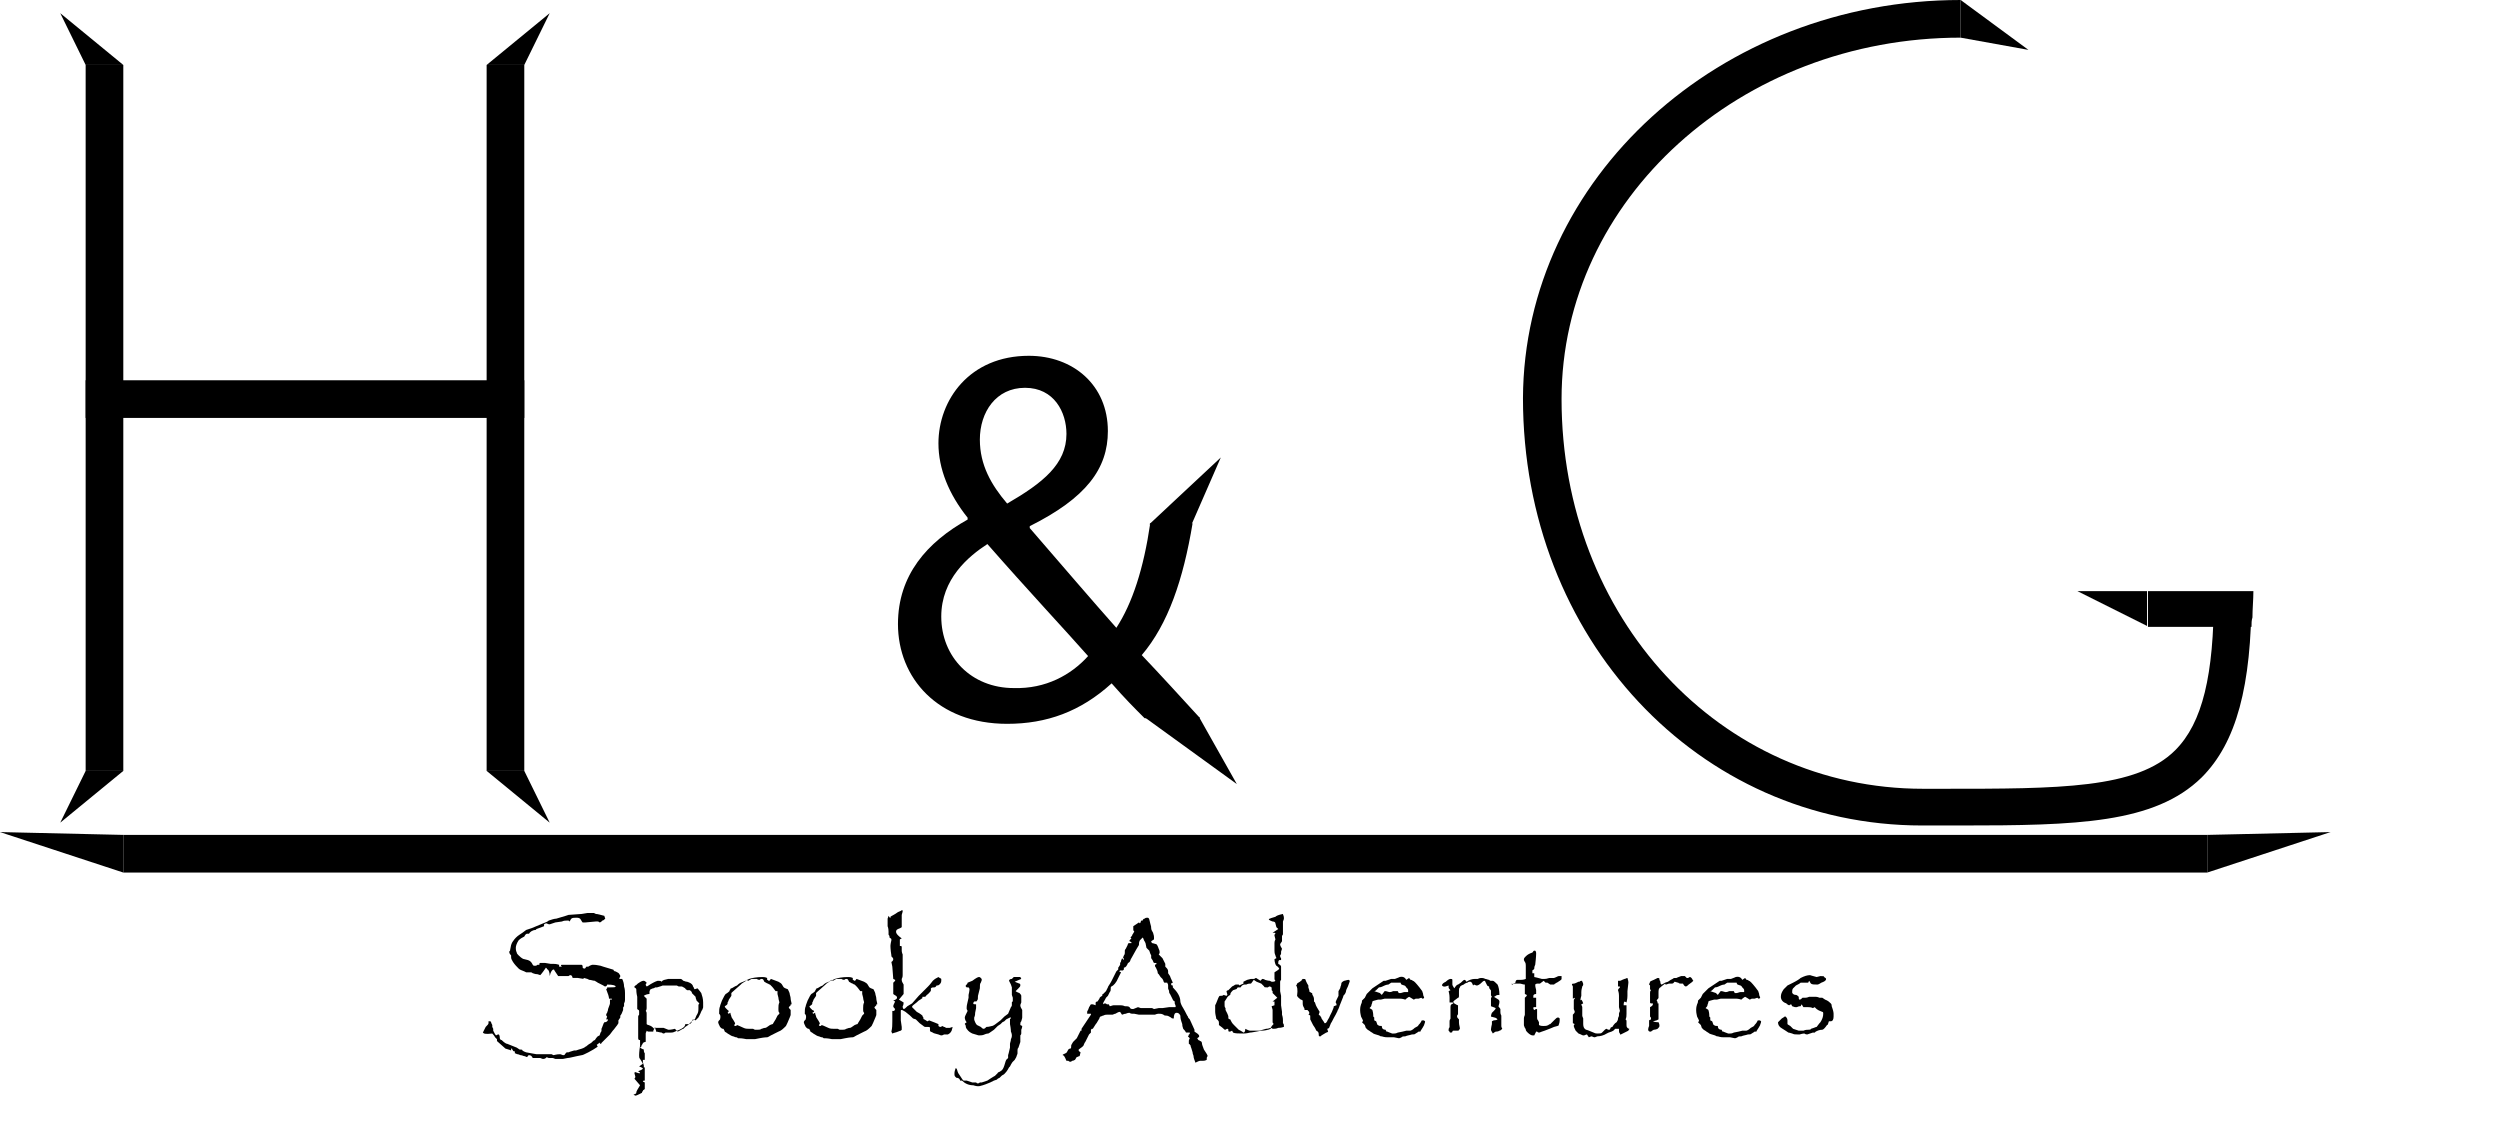 <?xml version="1.0" encoding="utf-8"?>
<!-- Generator: Adobe Illustrator 20.1.0, SVG Export Plug-In . SVG Version: 6.00 Build 0)  -->
<svg version="1.1" id="Layer_1" xmlns="http://www.w3.org/2000/svg" xmlns:xlink="http://www.w3.org/1999/xlink" x="0px" y="0px"
	 viewBox="0 0 265.6 119.6" style="enable-background:new 0 0 265.6 119.6;" xml:space="preserve">
<style type="text/css">
	.st0{fill:none;}
	.st1{enable-background:new    ;}
</style>
<title>TE17_Logotyp_Jonatan_Vännberg</title>
<g>
	<rect x="9.6" y="7.4" width="3" height="74"/>
</g>
<g>
	<path d="M12.1,7.9v73h-2v-73L12.1,7.9 M13.1,6.9h-4v75h4V6.9z"/>
</g>
<g>
	<rect x="9.6" y="40.9" width="45.6" height="3"/>
</g>
<g>
	<path d="M54.7,41.4v2H10.1v-2H54.7 M55.7,40.4H9.1v4h46.6V40.4z"/>
</g>
<g>
	<rect x="52.2" y="7.4" width="3" height="74"/>
</g>
<g>
	<path d="M54.7,7.9v73h-2v-73L54.7,7.9 M55.7,6.9h-4v75h4V6.9z"/>
</g>
<g>
	<polygon points="6.4,1.4 13.1,6.9 9.1,6.9 	"/>
</g>
<g>
	<polygon points="58.4,1.4 51.7,6.9 55.7,6.9 	"/>
</g>
<g>
	<polygon points="58.4,87.4 51.7,81.9 55.7,81.9 	"/>
</g>
<g>
	<polygon points="6.4,87.4 13.1,81.9 9.1,81.9 	"/>
</g>
<g>
	<line class="st0" x1="6.4" y1="85.8" x2="111.6" y2="85.8"/>
</g>
<g>
	<line class="st0" x1="6.4" y1="85.8" x2="117.6" y2="85.8"/>
</g>
<g class="st1">
	<path d="M121.6,76.3c-1.1-1.1-2.1-2.1-3.5-3.7c-3.3,3-6.9,4.3-11.1,4.3c-7.4,0-11.6-4.9-11.6-10.6c0-5.2,3.1-8.7,7.4-11.1V55
		c-2-2.5-3.1-5.2-3.1-7.9c0-4.6,3.3-9.3,9.6-9.3c4.7,0,8.4,3.1,8.4,8c0,4-2.3,7.1-8.3,10.1v0.2c3.2,3.7,6.8,7.9,9.2,10.6
		c1.7-2.6,2.9-6.3,3.6-11.1h4.5c-1,6-2.6,10.7-5.4,14c2,2.1,4,4.3,6.2,6.7H121.6z M115.6,69.7c-2.2-2.5-6.5-7.1-10.7-11.9
		c-2,1.3-4.9,3.7-4.9,7.7c0,4.3,3.2,7.6,7.7,7.6C111.1,73.2,113.8,71.7,115.6,69.7z M104.1,46.7c0,2.7,1.2,4.8,2.9,6.8
		c3.8-2.2,6.3-4.2,6.3-7.4c0-2.3-1.3-4.9-4.4-4.9C105.8,41.2,104.1,43.8,104.1,46.7z"/>
</g>
<g>
	<polygon points="129.7,48.6 122.1,55.7 126.6,55.7 	"/>
</g>
<g>
	<polygon points="131.4,83.3 121.6,76.2 127.4,76.2 	"/>
</g>
<g>
	<polygon points="0,88.4 13.1,92.7 13.1,88.7 	"/>
</g>
<g>
	<rect x="13.1" y="88.7" width="221.4" height="4"/>
</g>
<g>
	<polygon points="247.6,88.4 234.5,92.7 234.5,88.7 	"/>
</g>
<g>
	<line class="st0" x1="252.5" y1="6.7" x2="265.6" y2="6.4"/>
</g>
<g>
	<path d="M208.3,87.7c-0.6,0-1.3,0-2,0l-2.1,0c-23.8,0-42.4-19.9-42.4-45.4C161.9,19,182.7,0,208.3,0v4c-23.4,0-42.4,17.2-42.4,38.4
		c0,23.2,16.8,41.4,38.4,41.4l2.1,0c12.4,0,20.6,0,24.7-4.1c2.9-2.9,4.1-8,4.1-16.5h4c0,9.7-1.6,15.7-5.3,19.4
		C228.9,87.5,220.6,87.7,208.3,87.7z"/>
</g>
<g>
	<polygon points="208.3,0 215.5,5.3 208.3,4 	"/>
</g>
<g>
	<path d="M239.3,65.6c0-0.9,0.1-1.9,0.1-2.8h-11.2v3.8h11C239.2,66.2,239.2,65.9,239.3,65.6z"/>
</g>
<g>
	<polygon points="228.1,62.8 228.1,66.5 220.7,62.8 	"/>
</g>
<g class="st1">
	<path d="M51.3,109.7c0,0,0.1-0.2,0.2-0.4l0.1-0.2c0.2-0.2,0.3-0.3,0.3-0.4s0-0.1,0-0.2c0,0,0.1,0,0.1,0c0,0,0.1,0,0.1,0
		c0,0,0.1,0.1,0.1,0.2l0.1,0.2l0,0.2l0.1,0.2l0,0.2c0.1,0.2,0.2,0.4,0.3,0.5l0.2-0.1h0c0,0,0,0,0.1,0c0,0,0.1,0.1,0.1,0.4
		c0,0.1,0.1,0.2,0.2,0.2c0.3,0.3,0.5,0.4,0.6,0.4l1,0.4l0.3,0.2c0.2,0,0.3,0,0.3,0.1c0,0,0.1,0.1,0.4,0.2c0.6,0.1,1,0.2,1.1,0.2
		l0.9,0c0.1,0,0.2,0,0.4,0c0.1,0,0.1,0,0.2,0c0.1,0,0.1,0,0.1,0l0.2,0.1c0.1,0,0.3-0.1,0.7-0.1c0,0,0.1,0,0.3,0.1c0.1,0,0.1,0,0.1,0
		c0.1,0,0.1-0.1,0.2-0.2c0,0,0.1-0.1,0.1-0.1c0,0,0.1,0,0.1,0c0,0,0.1,0,0.1,0c0,0,0.2-0.1,0.6-0.2l0.2,0l0.3-0.1
		c0.4-0.1,0.6-0.2,0.7-0.3c0.1,0,0.2-0.2,0.6-0.4c0.2-0.2,0.3-0.3,0.4-0.3c0,0,0.1-0.2,0.3-0.4l0.2-0.1l0.1-0.3
		c0.1-0.1,0.1-0.2,0.1-0.2c0,0,0-0.1,0-0.2c0,0,0.1-0.2,0.2-0.5c0-0.1,0.1-0.1,0.1-0.2c0.1,0,0.2,0,0.3-0.1c0,0,0.1-0.1,0.1-0.2l0,0
		h-0.2l0.1-0.3c-0.1-0.1-0.1-0.1-0.1-0.2c0,0,0-0.1,0.1-0.2c0-0.1,0.1-0.2,0.1-0.4c0.1-0.3,0.2-0.5,0.2-0.6c0-0.1,0-0.3,0-0.4h0.2
		v-0.1l-0.3,0c0-0.2-0.1-0.5-0.3-1l0.1-0.1l0-0.1c0.1,0,0.2,0,0.3,0c0.4,0,0.6,0,0.6-0.1c0-0.1-0.3-0.2-0.9-0.2
		c0,0.1-0.1,0.2-0.2,0.2c0,0-0.1,0-0.2-0.1c0,0-0.2-0.1-0.6-0.3c-0.1-0.1-0.2-0.1-0.3-0.2c-0.2,0-0.4-0.1-0.6-0.1l-0.2-0.1
		c-0.3-0.1-0.4-0.1-0.4-0.1c0,0,0,0,0,0v0l0,0l0,0c0,0,0,0.1,0,0.1l-0.6-0.1l-0.1,0c-0.2,0-0.3,0-0.4,0c0,0-0.1,0-0.1-0.1
		c0-0.1-0.1-0.2-0.2-0.2c0,0-0.1,0-0.2,0.1c0,0-0.1,0-0.2,0c-0.1,0-0.1,0-0.2,0c-0.1,0-0.2,0-0.2,0c-0.3,0-0.5,0-0.5,0l-0.4-0.6
		c0-0.1-0.1-0.1-0.1-0.1c-0.1,0-0.3,0.2-0.4,0.7c0-0.4-0.1-0.6-0.2-0.7c0,0-0.1,0-0.1-0.1l-0.1-0.1c-0.4,0.6-0.6,0.8-0.6,0.8
		l-0.3-0.1c-0.3,0-0.4-0.1-0.5-0.1c-0.1-0.1-0.2-0.1-0.2-0.1l-0.2,0l-0.1,0h-0.2l-0.2-0.1c-0.3-0.1-0.5-0.2-0.6-0.3
		c-0.2-0.2-0.4-0.4-0.6-0.7c-0.1-0.2-0.2-0.3-0.2-0.5c0-0.1,0-0.1,0-0.2c-0.1-0.1-0.2-0.2-0.2-0.4c0.1-0.1,0.1-0.1,0.1-0.2l0.1-0.5
		c0.1-0.3,0.2-0.4,0.2-0.4c0.2-0.3,0.4-0.5,0.7-0.7l0.3-0.2l0.4-0.3l0.3-0.1l0.3-0.1l1.2-0.5c0.3-0.1,0.5-0.2,0.6-0.3
		c0.3-0.1,0.6-0.2,0.8-0.2l1-0.3l0.3-0.1l1.4-0.1l0.6-0.1c0,0,0.1,0,0.3,0l0.4,0l0.2,0.1c0.2,0,0.5,0.1,0.9,0.2l0.1,0.3
		c-0.1,0.1-0.2,0.2-0.3,0.2c-0.1,0.1-0.1,0.1-0.1,0.1c-0.1,0.1-0.2,0.1-0.2,0.1c-0.1-0.1-0.2-0.1-0.2-0.1h-0.2L62.2,98l-0.3,0
		c0,0-0.1-0.1-0.2-0.3c-0.1-0.2-0.3-0.2-0.5-0.2c-0.2,0-0.4,0-0.5,0.1c-0.1,0.1-0.1,0.2-0.2,0.3c-0.1-0.1-0.1-0.1-0.1-0.1h-0.1
		c-0.2,0-0.4,0-0.6,0.1l-0.7,0.1l-0.6,0.2c-0.2,0-0.3-0.1-0.3-0.1c-0.1,0-0.2,0-0.3,0.1v0.2l-0.8,0.3l-0.1,0.1
		c-0.3,0-0.6,0.2-0.7,0.4c-0.1,0-0.1,0-0.2,0c-0.1,0-0.2,0.1-0.3,0.3c-0.2,0.1-0.4,0.2-0.6,0.4c-0.2,0.3-0.3,0.6-0.3,0.8
		c0,0.1,0,0.3,0.1,0.5c0,0.1,0.1,0.2,0.2,0.3c0.3,0.3,0.5,0.4,0.6,0.4l0.4,0.1c0.3,0.1,0.4,0.3,0.5,0.5c0,0,0,0,0.1,0.1
		c0.1,0,0.1,0,0.2,0c0,0,0.1,0,0.2-0.1c0,0,0,0,0.1,0c0,0,0.1,0,0.1,0c0-0.1,0-0.2,0.1-0.2c0.1,0,0.1,0,0.1,0l0.4,0l0.6,0.1l0.2,0
		c0,0,0.1,0,0.1,0c0.1,0,0.3,0,0.6,0.1l0,0.2c0.1,0,0.2,0,0.2,0c0,0,0.1,0,0.1,0c-0.1-0.1-0.1-0.1-0.1-0.1c0-0.1,0-0.1,0.1-0.1
		l0.3,0h1.8c0,0,0.1,0.1,0.1,0.1c0,0.1,0,0.1,0,0.2c0.1,0.1,0.1,0.1,0.2,0.1c0.1,0,0.1-0.1,0.2-0.2c0.1,0,0.1,0,0.2,0
		c0,0,0.1-0.1,0.4-0.2c0.1,0,0.1,0,0.2,0c0.3,0,0.6,0.1,0.7,0.1l0.3,0.1l1,0.3c0,0,0.1,0,0.1,0.1c0.1,0.1,0.1,0.1,0.2,0.1
		c0.2,0.1,0.4,0.2,0.4,0.3c0,0,0.1,0.1,0.1,0.2c0,0.1-0.1,0.2-0.1,0.2c0,0,0,0,0,0.1l0.3,0c0.1,0.2,0.2,0.5,0.2,0.8
		c0.1,0.3,0.1,0.6,0.1,0.7v0.2v0.1c0,0.2,0,0.2,0,0.3s0,0.1,0,0.1c0,0.1,0,0.2-0.1,0.4c0,0,0,0,0,0.1c0,0,0,0.1,0,0.2
		c-0.1,0.1-0.1,0.1-0.1,0.2l0,0.2c-0.1,0.3-0.2,0.5-0.3,0.6l0,0.2l-0.2,0.3l0,0c0,0,0,0.1,0,0.1c0,0,0,0.1,0,0.2
		c-0.1,0.2-0.2,0.3-0.2,0.3c-0.1,0.1-0.2,0.3-0.4,0.5l-0.3,0.4l-0.2,0.2l-0.3,0.3c-0.2,0.2-0.3,0.3-0.4,0.4c0,0.1-0.1,0.1-0.1,0.1
		l-0.1-0.1l0.1-0.1l-0.4,0.3l0.1,0.2c-0.3,0.2-0.6,0.4-1,0.6c-0.4,0.2-0.6,0.3-0.7,0.3l-0.5,0.1c-0.5,0.1-0.8,0.2-1,0.2l-0.5,0.1
		l-0.2,0h-0.3l-0.3,0c-0.2-0.1-0.3-0.1-0.3-0.1c-0.1,0-0.1,0-0.3,0c-0.1,0-0.2,0-0.3-0.1c-0.1,0.1-0.2,0.2-0.4,0.2
		c0,0-0.1,0-0.3-0.1c0,0-0.1,0-0.1,0l-0.5,0c0,0-0.1,0-0.2,0c-0.1-0.2-0.2-0.3-0.4-0.3c-0.1,0-0.1,0.1-0.2,0.2
		c-0.1,0-0.2-0.1-0.3-0.1c-0.1,0-0.2-0.1-0.4-0.1c-0.2-0.1-0.3-0.1-0.3-0.1c-0.1,0-0.2-0.1-0.3-0.1v-0.2c-0.2,0-0.2-0.1-0.2-0.1
		c0,0-0.1-0.1-0.1-0.2l-0.1,0l0,0.2c0,0-0.2-0.1-0.6-0.2l-0.9-0.8l0,0c0-0.1,0-0.1,0-0.2c0,0-0.1-0.1-0.2-0.2c0,0-0.1-0.2-0.3-0.4
		C51.5,109.9,51.4,109.8,51.3,109.7z"/>
	<path d="M67.4,104.9c0-0.1,0-0.1,0-0.1c0,0,0.1-0.1,0.1-0.1c0.1,0,0.2-0.2,0.4-0.3c0.3-0.2,0.4-0.2,0.5-0.2c0.1,0,0.2,0.1,0.3,0.2
		c0,0.1-0.1,0.1-0.1,0.2c0,0,0,0.1,0.1,0.2c0.1,0,0.3-0.2,0.7-0.4l0.2-0.1c0.2-0.1,0.3-0.1,0.3-0.1c0.2,0,0.3,0,0.4,0.1
		c0.1-0.2,0.3-0.2,0.7-0.3l1,0c0.1,0,0.1,0,0.2,0c0.1,0,0.1,0,0.1,0c0.1,0,0.2,0.1,0.3,0.2c0.1,0,0.2,0.1,0.4,0.1
		c0.3,0.1,0.5,0.2,0.6,0.4c0,0,0,0.1,0.1,0.2c0,0,0,0.1,0.1,0.2l0.3-0.1c0.2,0.2,0.3,0.4,0.4,0.5c0.1,0.3,0.2,0.6,0.2,1v0
		c0,0,0,0.1,0,0.1c0,0.1,0,0.1,0,0.1c0,0.1,0,0.2,0,0.3v0c0,0,0,0.1-0.1,0.3c-0.1,0.1-0.1,0.2-0.2,0.4l-0.2,0.4
		c-0.1,0.1-0.2,0.2-0.3,0.3l-0.3-0.1c-0.1,0.3-0.2,0.5-0.4,0.5c0,0-0.1,0-0.2,0c-0.1,0-0.2,0-0.2,0c0,0.3-0.3,0.5-1.1,0.8
		c-0.2,0.1-0.3,0.1-0.4,0.1h-0.5c0,0-0.1,0-0.1,0c-0.1,0.1-0.2,0.1-0.2,0.1c0,0-0.1,0-0.2-0.1c-0.2,0-0.4-0.1-0.6-0.1l0-0.1
		c-0.1-0.2-0.1-0.4-0.1-0.4l-0.1,0.2c-0.1,0.2-0.1,0.2-0.1,0.3c0,0-0.1,0-0.1,0h-0.1h-0.1c0,0-0.1,0-0.1,0c0,0-0.1,0-0.1,0
		c0,0-0.1,0-0.2-0.1c0,0.1-0.1,0.2-0.1,0.3c0,0.1,0,0.3,0,0.6c0,0.1,0,0.1,0,0.2c0,0.1,0,0.1-0.1,0.1l-0.2,0.1c0,0,0,0.1-0.1,0.2
		s0,0.2-0.1,0.2l-0.1,0.1c0.3,0.2,0.4,0.2,0.4,0.2s0,0,0,0.1c0,0,0,0.2,0.1,0.3c0,0.3,0,0.6,0,0.7l-0.2,0c0,0.1,0,0.1,0,0.2
		c0,0,0,0.1,0.1,0.4c0,0,0,0,0,0.1c0,0,0,0.1,0,0.1l0.1,0c0,0.2,0,0.4,0,0.5c0,0.1,0,0.3,0,0.6l0,0.2c0,0,0,0.1,0,0.1
		c-0.1,0-0.2,0-0.2,0.1l0.2,0.1c0,0.1,0,0.1,0,0.1c0,0,0,0.1,0,0.2c0,0.1,0,0.2,0,0.4c-0.1,0.1-0.2,0.1-0.2,0.2c0,0-0.1,0.1-0.1,0.2
		l-0.2,0.1c-0.2,0.1-0.4,0.2-0.5,0.2h0l-0.2-0.1c0.2-0.1,0.3-0.1,0.3-0.2s0-0.1,0.1-0.3l0.3-0.5l-0.6-0.7l0,0c0,0,0.1-0.1,0.1-0.2
		l-0.1-0.4c0-0.1,0.1-0.1,0.1-0.1C68,114.1,68,114,68,114s0-0.1-0.1-0.1c-0.1-0.1-0.1-0.1-0.1-0.1c0.3-0.1,0.5-0.2,0.5-0.3
		c0,0-0.1-0.1-0.4-0.2l0,0c0.3-0.2,0.4-0.3,0.4-0.3c0,0-0.1-0.2-0.3-0.5c-0.1-0.1-0.1-0.2-0.1-0.4c0,0,0-0.4,0.1-1L68,111l0-0.5
		c-0.2,0-0.2-0.1-0.2-0.3c0,0,0-0.2,0-0.6l0-0.4V108c0,0,0-0.1,0.1-0.2l0-0.3l0-0.1c0-0.1-0.1-0.1-0.2-0.2c0-0.1,0-0.2,0-0.3
		c0-0.1,0-0.1,0-0.2c0-0.1,0-0.2,0-0.3c0,0,0,0,0,0c0-0.2,0-0.3,0-0.3s0,0,0-0.1c0,0,0-0.1,0-0.1v0c-0.1-0.4-0.1-0.7-0.1-0.8
		C67.6,105.1,67.6,105,67.4,104.9z M68.6,106L68.6,106l0.1,0.1c0,0.1,0,0.2,0,0.3c0,0.1,0,0.1,0,0.2c0,0.1,0,0.2,0,0.2
		c0,0,0,0.1,0,0.3v0c0,0,0,0.2-0.1,0.3c0.1,0.1,0.1,0.2,0.1,0.3l0,0.4l0,0.4c0,0,0,0,0,0.1c0,0,0,0.1,0,0.2c0.1,0.1,0.2,0.1,0.2,0.1
		c0.3,0.1,0.4,0.2,0.5,0.3c0,0,0,0,0.1,0.1c0.1-0.1,0.1-0.1,0.2-0.1s0.1,0,0.2,0c0.1,0,0.1,0,0.3,0c0.2,0,0.2,0,0.3,0l0.5,0.2
		c0,0,0,0,0.1,0c0,0,0.2,0,0.6-0.1l0.3,0.3l0.2-0.1c0.2-0.1,0.3-0.2,0.4-0.2c0,0,0.1-0.1,0.2-0.2l0.3-0.2l0.3-0.3
		c0.2-0.2,0.4-0.3,0.4-0.3c0.1-0.1,0.1-0.3,0.3-0.6c0.1-0.2,0.1-0.4,0.1-0.5c0-0.1,0-0.1,0-0.2c0-0.1,0-0.2,0-0.2c0,0,0-0.1,0.1-0.2
		c-0.1-0.1-0.2-0.2-0.3-0.3c0-0.1-0.1-0.2-0.1-0.4c-0.1-0.1-0.2-0.2-0.3-0.3c-0.1-0.1-0.1-0.1-0.1-0.1c0,0,0-0.1,0-0.1
		c-0.1-0.1-0.2-0.2-0.2-0.2c0,0-0.1,0-0.3,0c-0.1-0.1-0.2-0.1-0.2-0.2c-0.2-0.1-0.3-0.2-0.4-0.2c0,0-0.1,0-0.3,0l-0.2-0.1
		c-0.1,0-0.2,0-0.4,0c-0.5,0-0.9,0-1.1,0c0,0-0.2,0.1-0.6,0.2l-0.2,0c0,0-0.1,0.1-0.2,0.1c-0.1,0-0.2,0.1-0.3,0.1
		c0,0.1-0.1,0.1-0.1,0.3c0,0,0,0.1,0,0.2c-0.2,0-0.5,0.1-0.6,0.2L68.6,106L68.6,106z"/>
	<path d="M76.4,107.7c0-0.3,0-0.6,0.1-0.8c0-0.1,0.1-0.3,0.2-0.6c0.2-0.4,0.3-0.6,0.4-0.7c0,0,0.2-0.1,0.4-0.3c0,0,0-0.1,0.1-0.2
		c0-0.1,0.1-0.1,0.1-0.1c0.1,0,0.3-0.2,0.6-0.3c0.1-0.1,0.2-0.2,0.4-0.3c0,0,0.3-0.1,0.9-0.4c0.3-0.1,0.8-0.2,1.4-0.2
		c0.1,0,0.3,0,0.5,0.1l0,0.2c0.1,0,0.1,0.1,0.2,0.1c0.1,0,0.1-0.1,0.2-0.2c0.3,0.1,0.5,0.2,0.8,0.3c0.2,0.1,0.3,0.2,0.3,0.2
		c0,0,0.1,0.1,0.2,0.3c0.1,0.2,0.3,0.2,0.5,0.3c0.1,0.2,0.2,0.4,0.2,0.5c0,0.1,0.1,0.3,0.1,0.5c0,0.2,0.1,0.4,0.1,0.6h-0.1v0.1
		l-0.2,0.2c0,0.1,0.1,0.2,0.2,0.3c0,0.2,0,0.4,0,0.5c0,0,0,0.1-0.1,0.3c-0.2,0.5-0.3,0.7-0.4,0.9c-0.3,0.3-0.5,0.5-0.8,0.6l-0.4,0.2
		l-0.4,0.2c-0.2,0.1-0.3,0.2-0.4,0.2c0,0-0.3,0-0.8,0.1l-0.5,0.1h-0.6l-0.3,0c-0.5-0.1-0.7-0.1-0.9-0.1c-0.1-0.1-0.1-0.1-0.2-0.1
		c0,0-0.1,0-0.3-0.1c-0.1,0-0.3-0.1-0.6-0.3c0,0-0.1-0.1-0.3-0.2c0-0.1-0.1-0.2-0.1-0.2c0-0.1,0-0.1-0.1-0.1c0,0-0.1,0-0.2-0.1
		c0,0,0,0-0.1-0.1c-0.1-0.2-0.2-0.4-0.2-0.5c0-0.1,0.1-0.2,0.2-0.3C76.6,107.9,76.5,107.8,76.4,107.7L76.4,107.7z M77.3,107.6
		L77.3,107.6l0.1,0.1c0.1,0,0.1-0.1,0.2-0.1c0,0.2,0.1,0.3,0.1,0.4c0,0.1,0.2,0.3,0.4,0.7c0,0,0,0,0,0c0,0,0,0.1-0.1,0.2
		c0,0.1,0.1,0.1,0.2,0.1c0.1-0.1,0.1-0.1,0.1-0.1c0,0,0.3,0.1,0.7,0.3c0.2,0.1,0.4,0.1,0.6,0.1H80l0.2,0.1c0.1,0,0.2,0,0.3,0
		c0.1,0,0.3,0,0.4-0.1c0.1,0,0.2-0.1,0.4-0.1c0.1,0,0.2-0.1,0.5-0.3c0.2-0.1,0.3-0.1,0.3-0.1c0,0,0.1-0.2,0.3-0.5l0.2-0.4
		c0.1-0.1,0.2-0.2,0.2-0.2c0,0,0-0.1,0-0.1c-0.1-0.1-0.1-0.2-0.1-0.3v0l0-0.2c0-0.2,0-0.4,0.1-0.6c0-0.1-0.1-0.3-0.1-0.5l-0.1-0.4
		c0-0.1,0-0.2,0-0.3l0,0h-0.2c-0.1-0.1-0.2-0.3-0.4-0.5c-0.1-0.1-0.2-0.2-0.2-0.2c0,0-0.1,0-0.2-0.1c-0.1,0-0.2-0.1-0.4-0.2
		c-0.1-0.2-0.1-0.3-0.3-0.3c0,0-0.1,0-0.2,0.1c-0.2,0-0.3-0.1-0.3-0.1c-0.3,0-0.4,0-0.5,0c-0.1,0-0.2,0.1-0.4,0.2l-0.2-0.1
		c-0.1,0.1-0.1,0.2-0.2,0.2l-0.3,0.2l-0.1,0.1l-0.9,0.8l-0.1,0.1c0,0.1,0,0.2,0,0.3l-0.2,0.3c-0.1,0.1-0.1,0.3-0.2,0.4
		c0,0,0,0.1,0,0.1c0,0.1-0.1,0.2-0.3,0.3c0,0,0,0.1,0.1,0.2c0.1,0.1,0.2,0.2,0.2,0.2C77.5,107.4,77.4,107.5,77.3,107.6z"/>
	<path d="M85.5,107.7c0-0.3,0-0.6,0.1-0.8c0-0.1,0.1-0.3,0.2-0.6c0.2-0.4,0.3-0.6,0.4-0.7c0,0,0.2-0.1,0.4-0.3c0,0,0-0.1,0.1-0.2
		c0-0.1,0.1-0.1,0.1-0.1c0.1,0,0.3-0.2,0.6-0.3c0.1-0.1,0.2-0.2,0.4-0.3c0,0,0.3-0.1,0.9-0.4c0.3-0.1,0.8-0.2,1.4-0.2
		c0.1,0,0.3,0,0.5,0.1l0,0.2c0.1,0,0.1,0.1,0.2,0.1c0.1,0,0.1-0.1,0.2-0.2c0.3,0.1,0.5,0.2,0.8,0.3c0.2,0.1,0.3,0.2,0.3,0.2
		c0,0,0.1,0.1,0.2,0.3c0.1,0.2,0.3,0.2,0.5,0.3c0.1,0.2,0.2,0.4,0.2,0.5c0,0.1,0.1,0.3,0.1,0.5c0,0.2,0.1,0.4,0.1,0.6h-0.1v0.1
		l-0.2,0.2c0,0.1,0.1,0.2,0.2,0.3c0,0.2,0,0.4,0,0.5c0,0,0,0.1-0.1,0.3c-0.2,0.5-0.3,0.7-0.4,0.9c-0.3,0.3-0.5,0.5-0.8,0.6l-0.4,0.2
		l-0.4,0.2c-0.2,0.1-0.3,0.2-0.4,0.2c0,0-0.3,0-0.8,0.1l-0.5,0.1h-0.6l-0.3,0c-0.5-0.1-0.7-0.1-0.9-0.1c-0.1-0.1-0.1-0.1-0.2-0.1
		c0,0-0.1,0-0.3-0.1c-0.1,0-0.3-0.1-0.6-0.3c0,0-0.1-0.1-0.3-0.2c0-0.1-0.1-0.2-0.1-0.2c0-0.1,0-0.1-0.1-0.1c0,0-0.1,0-0.2-0.1
		c0,0,0,0-0.1-0.1c-0.1-0.2-0.2-0.4-0.2-0.5c0-0.1,0.1-0.2,0.2-0.3C85.7,107.9,85.6,107.8,85.5,107.7L85.5,107.7z M86.3,107.6
		L86.3,107.6l0.1,0.1c0.1,0,0.1-0.1,0.2-0.1c0,0.2,0.1,0.3,0.1,0.4c0,0.1,0.2,0.3,0.4,0.7c0,0,0,0,0,0c0,0,0,0.1-0.1,0.2
		c0,0.1,0.1,0.1,0.2,0.1c0.1-0.1,0.1-0.1,0.1-0.1c0,0,0.3,0.1,0.7,0.3c0.2,0.1,0.4,0.1,0.6,0.1H89l0.2,0.1c0.1,0,0.2,0,0.3,0
		c0.1,0,0.3,0,0.4-0.1c0.1,0,0.2-0.1,0.4-0.1c0.1,0,0.2-0.1,0.5-0.3c0.2-0.1,0.3-0.1,0.3-0.1c0,0,0.1-0.2,0.3-0.5l0.2-0.4
		c0.1-0.1,0.2-0.2,0.2-0.2c0,0,0-0.1,0-0.1c-0.1-0.1-0.1-0.2-0.1-0.3v0l0-0.2c0-0.2,0-0.4,0.1-0.6c0-0.1-0.1-0.3-0.1-0.5l-0.1-0.4
		c0-0.1,0-0.2,0-0.3l0,0h-0.2c-0.1-0.1-0.2-0.3-0.4-0.5c-0.1-0.1-0.2-0.2-0.2-0.2c0,0-0.1,0-0.2-0.1c-0.1,0-0.2-0.1-0.4-0.2
		c-0.1-0.2-0.1-0.3-0.3-0.3c0,0-0.1,0-0.2,0.1c-0.2,0-0.3-0.1-0.3-0.1c-0.3,0-0.4,0-0.5,0c-0.1,0-0.2,0.1-0.4,0.2l-0.2-0.1
		c-0.1,0.1-0.1,0.2-0.2,0.2l-0.3,0.2l-0.1,0.1l-0.9,0.8l-0.1,0.1c0,0.1,0,0.2,0,0.3l-0.2,0.3c-0.1,0.1-0.1,0.3-0.2,0.4
		c0,0,0,0.1,0,0.1c0,0.1-0.1,0.2-0.3,0.3c0,0,0,0.1,0.1,0.2c0.1,0.1,0.2,0.2,0.2,0.2C86.6,107.4,86.5,107.5,86.3,107.6z"/>
	<path d="M94.6,97.4c0.1-0.1,0.4-0.2,0.8-0.5c0.2-0.1,0.3-0.1,0.4-0.2c0.1,0,0.1,0,0.1,0.1c0,0,0,0.1-0.1,0.4c0,0,0,0,0,0.1v0.1v0.1
		l0,1c0,0-0.1,0.1-0.4,0.2c-0.2,0.1-0.2,0.2-0.2,0.3c0,0.2,0.2,0.4,0.6,0.7l-0.2,0.1l0,0.7c0,0,0.1,0,0.1,0c0.1,0,0.1,0.1,0.1,0.1
		c0,0,0,0.1,0,0.3c0,0,0,0.1,0,0.1c0,0,0,0.2,0.1,0.4v2.2c0,0.1,0,0.2-0.1,0.4c0,0,0,0.1,0,0.1c0,0.2,0.1,0.3,0.2,0.5
		c0,0,0,0.1,0,0.2c0,0.1,0,0.1,0,0.2v0c0,0.3,0,0.4,0,0.5l0,0.1l-0.5,0.6l0.5,0.3c0,0.3-0.1,0.4-0.1,0.4c0,0.1,0,0.2,0.1,0.3
		c0.1,0,0.2-0.1,0.4-0.3l0.5-0.3l0.7-0.8l0.3-0.3l0.2-0.2l0.5-0.5c0.3-0.3,0.4-0.5,0.5-0.6c0.2-0.2,0.4-0.3,0.6-0.4
		c0.1,0.1,0.2,0.1,0.3,0.2c0,0.1,0,0.1,0,0.2c0,0.2-0.1,0.3-0.2,0.4c-0.1,0.1-0.2,0.1-0.3,0.1c-0.1,0.2-0.2,0.2-0.3,0.2
		c-0.1,0-0.2,0-0.3,0.1c0,0.1,0,0.2,0,0.2c0,0.1-0.1,0.2-0.3,0.4c-0.1,0.1-0.2,0.1-0.2,0.2c-0.1,0.1-0.1,0.1-0.2,0.1
		c0,0-0.1,0-0.2,0c0,0.1,0,0.2-0.1,0.2c0,0-0.1,0.1-0.3,0.2c-0.3,0.3-0.5,0.4-0.6,0.5c-0.1,0.1-0.1,0.1-0.1,0.2
		c0.2,0.2,0.4,0.4,0.5,0.5c0.4,0.2,0.6,0.4,0.6,0.4c0,0.1,0.1,0.2,0.1,0.2c0,0,0,0,0,0.1c0,0,0,0.1,0.1,0.1c0.2,0.1,0.3,0.2,0.3,0.2
		c0.1,0,0.2-0.1,0.2-0.1c0.5,0.2,0.8,0.3,1,0.4l0,0.2c0.1,0.1,0.2,0.1,0.2,0.1c0,0,0.1,0,0.2-0.1l0.2,0.1c0.1,0,0.2,0.1,0.2,0.1
		c0.1,0,0.1,0,0.2,0c0,0,0,0,0.1,0c0.1,0,0.1,0,0.1,0l0.3-0.1l0,0c0,0,0,0,0,0c0,0,0,0.1-0.1,0.4c-0.1,0.2-0.2,0.3-0.4,0.4
		c-0.1,0-0.2,0-0.4,0c-0.2,0.1-0.2,0.1-0.3,0.1c0,0-0.1,0-0.3-0.1c-0.3-0.1-0.5-0.1-0.6-0.2c-0.2-0.1-0.3-0.1-0.3-0.2
		c0-0.1,0-0.1,0-0.2c0,0,0-0.1,0-0.1c0-0.1-0.1-0.1-0.2-0.1c0,0,0,0,0,0c-0.2,0-0.3,0-0.3,0c0,0-0.1,0-0.2-0.1
		c-0.1-0.1-0.3-0.2-0.4-0.3l-0.4-0.4l-0.3-0.1c-0.2-0.2-0.4-0.4-0.8-0.7c-0.2-0.1-0.3-0.2-0.4-0.2c-0.1,0-0.1,0-0.1,0.1
		c0,0,0,0.1,0,0.2c0,0.1,0,0.3,0,0.8l0.1,0.7l0,0.1c0,0,0,0.1,0,0.2c-0.1,0.1-0.1,0.1-0.1,0.1c0,0-0.1,0-0.3,0.1
		c-0.2,0.1-0.4,0.1-0.6,0.2l-0.1-0.2v0c0.1-0.4,0.1-0.7,0.1-1.1l0-1.1l0.2,0l0.1-0.2c-0.1-0.1-0.2-0.2-0.2-0.3
		c0-0.1,0.1-0.3,0.2-0.5l-0.2-0.1c0.3-0.1,0.4-0.2,0.4-0.3c0-0.1,0-0.1-0.1-0.2c-0.2-0.1-0.3-0.2-0.3-0.2l0-0.1c0,0,0-0.1,0-0.2v0
		c0,0,0-0.1,0-0.3c0-0.1,0-0.2,0-0.3c0-0.1,0-0.1,0-0.3l0.2-0.2v-0.1l-0.2-0.1l-0.1-1.3l-0.1-0.5c0.2-0.1,0.2-0.3,0.2-0.3
		c0-0.1-0.1-0.2-0.2-0.3c0-0.1,0-0.1,0-0.1c-0.1-0.6-0.1-1-0.1-1c0,0,0-0.2,0.1-0.6l0-0.1c0-0.1-0.1-0.1-0.2-0.2c0,0,0-0.1,0-0.1
		s0-0.1-0.1-0.2l0-0.3c0-0.4-0.1-0.6-0.1-0.6c0,0,0-0.1,0-0.2c0-0.1,0-0.3,0-0.4c0-0.1,0-0.2,0-0.2l0,0l0.1-0.3l0,0
		C94.6,97.6,94.6,97.6,94.6,97.4z"/>
	<path d="M101.6,113.5c0.1,0.1,0.1,0.3,0.2,0.5l0.2,0.3c0.2,0.3,0.3,0.5,0.4,0.5c0.1,0,0.2,0,0.3,0l0.6,0.2c0,0,0.1,0,0.2,0
		c0.1,0,0.1,0,0.2,0c0.1,0.1,0.1,0.1,0.2,0.1c0,0,0.1,0,0.2-0.1c0.1,0,0.1,0,0.2,0c0,0,0.3-0.1,0.6-0.2l0.3-0.2
		c0.3-0.2,0.5-0.3,0.5-0.3c0,0,0.1-0.1,0.3-0.3c0-0.1,0.2-0.1,0.3-0.2c0.2-0.1,0.3-0.3,0.4-0.6c0.1-0.4,0.2-0.6,0.2-0.6
		c0,0,0.1-0.1,0.2-0.2c0-0.2,0-0.3,0-0.3c0,0,0.1-0.3,0.2-0.8c0,0,0-0.1,0-0.1c0,0,0-0.1,0-0.3c0-0.1,0.1-0.3,0.1-0.5
		c0.1-0.2,0.1-0.3,0.1-0.4c0,0,0-0.2-0.1-0.4c0,0,0-0.3-0.1-0.8c0-0.1,0-0.2,0-0.2c0-0.1,0-0.2,0-0.3c0-0.1,0.1-0.1,0.1-0.1
		c0,0,0-0.1,0-0.1c0,0-0.1,0-0.1,0c0,0-0.2,0.1-0.4,0.2l-0.2,0.2l-0.2,0.1l-0.2,0.2L106,109l-0.3,0.3l-0.1,0.1
		c-0.4,0.3-0.6,0.4-0.6,0.4c0,0-0.2,0-0.4,0.1c-0.2,0.1-0.4,0.1-0.6,0.1c-0.1,0-0.3-0.1-0.7-0.2c-0.2-0.1-0.4-0.2-0.6-0.5
		c0,0-0.1-0.1-0.1-0.3c0-0.1-0.1-0.2-0.1-0.2c0-0.1,0.1-0.1,0.2-0.2c-0.1-0.1-0.2-0.3-0.2-0.5c0-0.1,0.1-0.3,0.3-0.7l-0.1-0.2v0
		l0-0.2c0-0.2,0.1-0.5,0.2-1v-0.3c0.1-0.4,0.1-0.6,0.1-0.6c0,0,0-0.1-0.1-0.2h-0.2l-0.1-0.1v-0.1c0.1-0.1,0.2-0.2,0.2-0.3l0.5-0.2
		c0.4-0.3,0.6-0.4,0.7-0.4c0.1,0,0.1,0,0.2,0.1c0.1,0.1,0.1,0.1,0.1,0.2c0,0,0,0.1-0.1,0.3c-0.1,0.1-0.1,0.3-0.1,0.6l-0.2,0.8
		c0,0.3,0,0.4-0.1,0.5c0,0.1-0.1,0.1-0.3,0.1c-0.1,0.1-0.1,0.2-0.1,0.2c0,0.1,0.1,0.1,0.3,0.1c0,0.1,0,0.2,0,0.4l-0.1,0.5
		c0,0.1,0,0.3-0.1,0.5c0,0.1,0,0.2,0,0.2c0,0,0,0.1,0.1,0.3c0.1,0.2,0.1,0.2,0.2,0.3c0,0,0.2,0.1,0.4,0.2c0.1,0.1,0.2,0.2,0.3,0.2
		c0.1,0,0.2-0.1,0.3-0.2c0.3,0,0.5-0.1,0.6-0.1c0.1,0,0.4-0.2,0.9-0.6l0.4-0.4l0.4-0.3l0.3-0.7c0,0,0.1-0.1,0.1-0.2
		c0-0.1,0-0.2,0-0.2c0-0.1,0-0.1,0-0.1c0,0,0-0.1,0.1-0.1l0-0.2l0-0.2l-0.1-0.3l0-0.6l0-0.2l-0.1-0.3c-0.1-0.2-0.2-0.4-0.2-0.4
		c0-0.1,0.1-0.2,0.3-0.2l0.2-0.2h0.1c0.1,0,0.2,0,0.3,0c0.1,0,0.2,0,0.3,0c0.1,0.2,0.1,0.2,0.1,0.2l-0.7,0.3l0.5,0.2
		c0.1,0,0.1,0.1,0.1,0.2c0,0.1-0.1,0.2-0.2,0.3c-0.1,0.1-0.2,0.2-0.3,0.3l0,0c0,0,0.1,0.1,0.4,0.2c0.1,0.1,0.2,0.2,0.2,0.3
		c0,0,0,0.1,0,0.2l0,0.5c-0.1,0.2-0.1,0.3-0.1,0.3c0,0.2,0.1,0.3,0.2,0.5c0,0.2,0,0.3,0,0.4l0,0.4v0c0,0,0,0.1-0.1,0.4
		c-0.1,0.1-0.1,0.2-0.1,0.3c0,0,0,0.1,0,0.1l0.2,0.1c0,0.2-0.1,0.4-0.1,0.4c0,0,0,0.1,0,0.1c0,0.2,0,0.3,0,0.3c0,0,0,0.1-0.1,0.2
		v0.2l0,0.2l0,0.3l-0.1,0.3l-0.1,0.3c-0.1,0.1-0.1,0.2-0.1,0.3c0,0,0,0.1,0,0.1c0,0.1,0,0.2,0,0.2c0,0,0,0.1-0.1,0.3
		c0,0.1-0.1,0.2-0.2,0.4c0,0-0.1,0.1-0.2,0.2c0,0-0.1,0.1-0.2,0.3l-0.1,0.2l-0.1,0.1c-0.2,0.4-0.4,0.6-0.5,0.7
		c-0.1,0.1-0.2,0.1-0.3,0.2l-0.2,0.2l-0.2,0.1l-0.1,0.1l-0.3,0.1l-0.2,0.1l-0.2,0.1l-0.5,0.2l-0.3,0.1c-0.3,0.1-0.4,0.1-0.5,0.1
		c0,0-0.2,0-0.5-0.1c-0.5,0-0.9-0.2-1.2-0.5l-0.2,0c0-0.1-0.1-0.2-0.1-0.2c0,0-0.1-0.1-0.3-0.1c0,0-0.1-0.1-0.1-0.1
		c-0.1-0.1-0.1-0.2-0.1-0.3c0-0.1,0-0.3,0.1-0.5C101.4,113.6,101.5,113.5,101.6,113.5C101.6,113.5,101.6,113.5,101.6,113.5z"/>
	<path d="M112.9,112.1c0-0.1,0.1-0.1,0.1-0.1l0.2-0.1c0.1,0,0.2-0.2,0.3-0.4c0,0,0.1-0.1,0.2-0.1c0.1,0,0.1-0.1,0.1-0.2
		c0,0,0-0.1,0-0.1c0-0.1,0.1-0.2,0.2-0.4c0.2-0.2,0.3-0.3,0.4-0.4l0.4-0.8c0,0,0.1,0,0.1,0l0,0c0-0.1,0-0.1,0-0.1c0-0.1,0-0.1,0-0.1
		l0.2-0.3l0.8-1.2l0-0.1c0,0-0.1,0-0.1,0c0,0,0,0-0.1,0c0,0,0,0-0.1,0c0,0-0.1,0-0.1,0c0-0.1,0-0.2,0-0.2c0,0,0-0.1,0.1-0.2
		c0-0.1,0.1-0.2,0.1-0.3c0.1-0.1,0.1-0.2,0.2-0.3c0.1,0,0.2,0,0.2,0l0.3,0.1l0,0c0-0.1,0-0.1,0-0.1c0,0,0-0.1,0-0.2
		c0.1-0.1,0.1-0.1,0.2-0.1l0.2-0.3c0-0.1,0.1-0.2,0.3-0.3c0-0.1,0-0.2,0.1-0.2c0,0,0.1-0.1,0.3-0.3c0,0,0.1-0.2,0.2-0.4
		c0-0.1,0.2-0.3,0.4-0.7l0.5-1l0.2-0.2c0-0.1,0-0.1,0-0.2c0,0,0.1-0.1,0.2-0.3c0,0,0,0,0-0.1c0,0,0-0.1,0-0.1c0,0,0.1-0.1,0.1-0.2
		c0-0.1,0.1-0.2,0.1-0.3l0.2,0.2c0-0.1,0-0.1,0-0.1c0,0,0-0.1-0.1-0.2c0.1-0.1,0.1-0.2,0.1-0.2c0.1-0.1,0.1-0.2,0.1-0.3
		c0,0,0-0.1,0-0.2c0,0,0-0.1,0.1-0.2c0,0,0.1-0.2,0.2-0.4c0,0,0-0.1,0.1-0.2l0.3,0l0-0.1l-0.2-0.1v-0.1c0.1-0.1,0.1-0.1,0.2-0.2
		l-0.1-0.1v0c0.1-0.1,0.2-0.2,0.2-0.3c0.1-0.1,0.1-0.2,0.2-0.3c0-0.1-0.1-0.1-0.1-0.2v-0.1v-0.1v-0.2l0.6-0.4l0.1,0.1
		c0.1-0.1,0.1-0.2,0.1-0.2c0-0.1,0.1-0.1,0.1-0.1c0,0,0.1,0,0.1,0c0-0.1,0.1-0.2,0.2-0.2c0.1-0.1,0.2-0.1,0.3-0.1
		c0.2,0,0.2,0.2,0.3,0.6c0.1,0.3,0.1,0.4,0.1,0.5c0,0.2,0.1,0.3,0.2,0.5c0.1,0.3,0.1,0.4,0.1,0.5c0,0.1,0,0.1,0,0.2l-0.3,0.2
		c0,0.1,0.1,0.2,0.1,0.2c0,0,0.1,0,0.4,0.1c0.1,0,0.2,0.2,0.3,0.5c0.1,0.2,0.1,0.3,0.1,0.4c0,0,0,0.1-0.1,0.2
		c0.1,0.1,0.1,0.1,0.2,0.2c0.1,0.1,0.2,0.2,0.2,0.2l0.1,0.2l0.2,0.4c0,0,0,0.1,0,0.3c0.2,0.2,0.3,0.3,0.3,0.5c0,0.1,0,0.2,0,0.2
		l0.2,0.3c0,0,0.1,0.3,0.3,0.7l-0.2,0.1c0,0.1,0.1,0.2,0.1,0.2l0.1,0l0,0.2c0.5,0.5,0.8,1,0.8,1.5c0,0.1,0.1,0.4,0.3,0.7
		c0.3,0.5,0.4,0.8,0.5,0.9c0,0.1,0.1,0.2,0.2,0.3l0.5,1.1l0,0.2c0.3,0.2,0.5,0.3,0.5,0.5c0,0.1-0.1,0.1-0.2,0.2
		c0,0.1,0.1,0.1,0.1,0.2c0,0,0.1,0,0.2,0.1c0.1,0,0.2,0.1,0.2,0.3c0,0.1,0.1,0.3,0.2,0.6c0.2,0.3,0.4,0.6,0.4,0.7
		c-0.1,0.1-0.1,0.2-0.1,0.3c0,0,0,0.1,0,0.1c-0.2,0.1-0.3,0.1-0.4,0.1c0,0-0.1,0-0.3,0c-0.1,0-0.3,0.1-0.5,0.2
		c-0.1-0.3-0.2-0.5-0.2-0.7c0-0.1-0.1-0.2-0.1-0.4c-0.1-0.4-0.2-0.6-0.2-0.6c0,0,0-0.1,0-0.1c-0.1-0.1-0.1-0.2-0.2-0.2
		c0,0,0-0.1,0-0.2c0-0.1,0-0.1,0-0.1c0-0.1,0-0.1,0.1-0.3l-0.2-0.2c0.1-0.1,0.1-0.1,0.1-0.2c0.1,0,0.1-0.1,0.1-0.1s0-0.1,0-0.1
		l-0.4,0c-0.1-0.2-0.2-0.3-0.3-0.4c0-0.1-0.1-0.2-0.1-0.5l-0.1-0.3c-0.1-0.3-0.1-0.5-0.1-0.6c-0.1-0.2-0.2-0.3-0.4-0.3
		c-0.2,0-0.3,0.2-0.3,0.6c0,0-0.1,0-0.1,0c-0.1,0-0.1,0-0.2-0.1c-0.2-0.1-0.3-0.2-0.5-0.2c-0.1,0-0.2,0-0.3-0.1
		c-0.2-0.1-0.3-0.1-0.5-0.1c0,0-0.2,0-0.4,0.1l-0.2,0l-0.3,0H122l-0.2,0l-0.4,0c-0.2,0-0.3,0-0.3,0l-0.1,0l-0.5-0.1l-0.2,0
		c-0.2,0-0.3-0.1-0.3-0.1c0,0-0.2,0-0.4,0.1c-0.2,0-0.3,0.1-0.4,0.1l-0.2-0.3c-0.2,0-0.3,0.1-0.5,0.2c0,0-0.1,0-0.3,0.1
		c-0.1,0-0.1,0-0.1,0c-0.1,0-0.1,0-0.2,0c-0.1,0-0.2,0-0.3,0c-0.1,0-0.2,0-0.4,0.1c-0.1,0-0.2,0.1-0.3,0.1c-0.1,0.1-0.1,0.2-0.1,0.2
		c-0.1,0.2-0.2,0.3-0.3,0.5c-0.1,0.1-0.2,0.3-0.4,0.6l-0.1,0c0,0-0.1,0.1-0.1,0.1c0,0,0,0.1,0,0.2c0,0,0,0.1,0,0.1
		c-0.1,0.1-0.2,0.2-0.2,0.2l-0.4,0.8c-0.1,0.1-0.1,0.2-0.2,0.4l-0.1,0.1l-0.4,0.3c0,0,0,0,0,0.1c0,0.1,0.1,0.1,0.2,0.2l-0.1,0.4
		c-0.1,0-0.2,0.1-0.3,0.1c-0.1,0.1-0.1,0.2-0.2,0.3c-0.2,0.1-0.2,0.1-0.3,0.1c-0.1,0.1-0.1,0.1-0.2,0.1c0,0-0.1,0-0.2-0.1
		c0,0-0.1,0-0.1,0c0,0-0.1,0-0.1,0C113.1,112.2,113,112.1,112.9,112.1z M117.2,106.7c0.1-0.1,0.2-0.1,0.2-0.1c0,0,0.1,0,0.2,0.1
		l0.2,0l0.1,0.2c0.1,0,0.3-0.1,0.4-0.1h0.7c0.1,0,0.3,0,0.5,0.1c0.2,0,0.4,0,0.5,0.1c0.1,0.2,0.2,0.2,0.4,0.2l0.5-0.2l0.3,0.1h0.4
		l0.2,0l0.2,0l0.2,0l0.2,0l0.2,0.1l0.5-0.1l0.4,0l0.7-0.1l0.6,0c0.1,0,0.1,0,0.1-0.1c0,0,0-0.1-0.1-0.3c0,0,0-0.1,0-0.2
		c-0.1-0.1-0.2-0.1-0.2-0.2c-0.2-0.4-0.3-0.6-0.3-0.6c-0.1-0.1-0.1-0.2-0.1-0.3c0-0.1-0.1-0.2-0.1-0.3c0-0.1,0-0.3,0-0.3
		c0-0.1,0-0.1-0.1-0.3l-0.3,0c-0.1-0.1-0.1-0.2-0.1-0.2l-0.1-0.2l-0.2-0.2l-0.2-0.3l-0.1-0.1c0-0.2-0.1-0.4-0.2-0.6
		c-0.1-0.1-0.1-0.2-0.1-0.3l0.2-0.1c-0.1-0.1-0.1-0.1-0.2-0.1c0,0-0.1,0-0.1,0c-0.1-0.1-0.1-0.2-0.1-0.2c-0.1-0.2-0.2-0.3-0.2-0.3
		l0-0.3l-0.1-0.2l-0.1-0.3l-0.3-0.3l-0.1-0.5l-0.1-0.2c-0.1-0.1-0.1-0.3-0.2-0.4c-0.1,0.1-0.2,0.2-0.3,0.3c-0.1,0.2-0.1,0.3-0.1,0.5
		h0c-0.1,0.2-0.2,0.3-0.3,0.5l-0.5,0.9c-0.1,0.1-0.1,0.3-0.2,0.4c-0.1,0.1-0.2,0.1-0.2,0.2c-0.1,0.2-0.2,0.4-0.4,0.4l0,0.2l-0.1,0.1
		h0c-0.1,0-0.2,0-0.3,0l-0.1,0.1l0.2,0.1c-0.1,0.2-0.2,0.4-0.3,0.6c-0.2,0.5-0.5,0.8-0.7,0.9c-0.1,0-0.1,0.1-0.1,0.3
		c0,0.1,0,0.2-0.1,0.3l-0.2,0.4l-0.2,0.2l-0.1,0.2c-0.1,0.2-0.2,0.3-0.2,0.4C117.2,106.5,117.2,106.6,117.2,106.7z"/>
	<path d="M130,105.7l0.3,0.1l0.1-0.1l-0.1-0.4c0.1-0.1,0.2-0.1,0.2-0.1c0,0,0.2-0.2,0.4-0.4l0.2-0.1c0.1-0.1,0.2-0.1,0.2-0.1
		c0,0,0.1,0,0.3,0l0.1,0.1c0.1-0.1,0.2-0.1,0.4-0.2v-0.2c0,0,0.2-0.1,0.4-0.2l0.4-0.1l0.3,0c0.1,0,0.2-0.1,0.2-0.1
		c0,0,0.1,0,0.2,0.1c0.2,0.1,0.3,0.2,0.3,0.2l0.2-0.2c0.2,0,0.3,0.1,0.3,0.1c0.3,0.1,0.5,0.1,0.5,0.1l0.2,0.1c0,0,0,0,0.1,0
		c0.1,0,0.2,0,0.3-0.1c-0.1-0.1-0.1-0.2-0.1-0.2l0-0.5l0-0.2c0.3-0.2,0.5-0.3,0.5-0.4c0,0-0.1-0.2-0.3-0.3c-0.1-0.1-0.2-0.4-0.2-0.7
		l0.2-0.1c0-0.1-0.1-0.2-0.1-0.3c-0.1-0.2-0.1-0.4-0.1-0.5l0-0.2c0-0.2,0-0.4,0-0.6c0-0.1,0-0.2,0.1-0.4l-0.1-0.4c0,0,0-0.1,0-0.1
		l0.1-0.1c0-0.1-0.1-0.1-0.1-0.1c0,0-0.1,0-0.2,0l0,0l0,0l0.6-0.4l-0.2-0.2l-0.1-0.4c0-0.1-0.1-0.2-0.3-0.2
		c-0.3-0.1-0.4-0.2-0.4-0.2c0,0,0-0.1,0.1-0.1c0,0,0.2-0.1,0.6-0.2c0.1-0.1,0.3-0.2,0.8-0.3c0,0.1,0.1,0.2,0.1,0.4l0,0.1v0
		c0,0,0,0.1-0.1,0.3v0.2l0,0.1v0.3v0.2v0.3c0,0,0,0.1,0,0.2c0,0.2-0.1,0.2-0.1,0.2l0,0.6l-0.2,0.3c0,0.2,0.1,0.3,0.2,0.5l-0.1,0.3
		l0,0.2c0,0.1-0.1,0.2-0.1,0.2c0,0.1,0,0.2,0.1,0.3c0,0.1,0,0.1,0,0.1c0,0,0,0.1,0,0.1l-0.2,0c-0.1,0.1-0.1,0.2-0.1,0.3
		c0,0,0,0.1,0,0.1c0.2,0.1,0.3,0.2,0.3,0.3c0,0,0,0.2,0,0.5c0,0,0,0,0,0.1c0,0.1,0,0.3,0,0.4c0,0.1,0,0.1,0,0.1c0,0,0,0,0,0l0,0.1
		l0,0.2c-0.1,0.1-0.1,0.2-0.1,0.2l0,0.4l0,0.1l0,0.5l0.1,0.5l0,0.2l0,0.4l0,0.4l0.1,0.7l0,0.3c0.1,0.3,0.1,0.5,0.1,0.6
		c0,0.1,0,0.2,0,0.3c0.1,0.1,0.1,0.2,0.1,0.3c0,0,0,0.1,0,0.1c-0.1,0-0.2,0.1-0.6,0.1c-0.2,0.1-0.4,0.1-0.6,0.1l-0.1-0.1
		c-0.1,0.1-0.3,0.2-0.4,0.2c0,0-0.3,0.1-0.7,0.1c-0.6,0.1-1,0.2-1.2,0.2c-0.4,0.1-0.6,0.1-0.7,0.1c-0.5,0-0.9,0-1.1-0.1l-0.1-0.2
		c-0.2,0.1-0.2,0.1-0.3,0.1c0,0-0.1,0-0.1-0.1c0,0,0-0.1,0-0.1c0,0,0-0.1-0.1-0.1c-0.1,0-0.2,0.1-0.2,0.1c-0.1,0-0.1,0-0.2-0.1
		c-0.2-0.2-0.4-0.3-0.5-0.4c0-0.1,0-0.1,0-0.2c0-0.1,0-0.2-0.1-0.3c-0.1-0.1-0.2-0.2-0.2-0.2l0-0.1c-0.1-0.4-0.1-0.6-0.1-0.6
		c0-0.1,0-0.2,0-0.3c0-0.1,0-0.2,0-0.4l0.1-0.2c0.2-0.5,0.3-0.8,0.4-0.8C129.8,105.8,129.9,105.8,130,105.7z M130.5,108.2
		c0.1,0.1,0.2,0.1,0.2,0.1l0.1,0.2c0.1,0.2,0.2,0.3,0.3,0.4c0,0,0.1,0.1,0.3,0.3l0.2,0.2l0.2,0.1c0.2,0.1,0.3,0.2,0.3,0.2
		c0.1,0,0.2-0.1,0.2-0.4c0.2,0.1,0.4,0.2,0.5,0.2l0.7,0h0.3l0.7-0.2c0.3,0,0.4-0.1,0.5-0.1c0.1-0.2,0.2-0.3,0.3-0.4
		c0-0.1-0.1-0.1-0.1-0.2l0-0.2v-0.6l0-0.5c0-0.1-0.1-0.3-0.1-0.4l0.3-0.1c0-0.1,0-0.2,0-0.2c0,0,0-0.1,0-0.2l-0.2,0l0.5-0.4
		l-0.5-0.5l0-0.2c0,0,0,0-0.1-0.1v-0.3c-0.1,0-0.1-0.1-0.2-0.1c0,0-0.1,0-0.2,0.1c0,0,0,0-0.1,0c-0.2,0-0.3,0-0.3-0.1l-0.3-0.3
		l-0.5-0.2l-0.3-0.2c-0.2,0.3-0.3,0.4-0.3,0.4h0h-0.1c-0.1,0-0.2,0-0.4,0.1l-0.2,0c-0.1,0-0.3,0.1-0.4,0.3l-0.3,0
		c-0.1,0.1-0.1,0.2-0.2,0.2l-0.3,0.1c-0.2,0.2-0.3,0.3-0.3,0.5c-0.2,0.1-0.3,0.2-0.4,0.4l-0.2,0.3c0,0.1,0,0.2,0,0.4
		c0,0.1,0,0.2,0.1,0.3l0,0.2l0.1,0.2l0.1,0.2c0.1,0.2,0.1,0.3,0.1,0.3S130.5,108.2,130.5,108.2z"/>
	<path d="M137.7,104.7c0.1-0.1,0.1-0.2,0.1-0.2s0.1-0.1,0.3-0.2c0.1-0.1,0.2-0.1,0.2-0.2l0.1-0.1c0.2,0,0.3,0,0.3,0.1
		c0,0,0.1,0.3,0.3,0.6l0,0.2l0.1,0.3c0,0.1,0,0.2,0.1,0.2c0,0,0.1,0.1,0.2,0.1c0,0.2,0.1,0.3,0.1,0.3c0.1,0.2,0.1,0.3,0.1,0.4
		c0,0.1,0,0.1,0,0.2c0.1,0.1,0.1,0.1,0.1,0.1l0.1,0.3l0.1,0.2c0.1,0.2,0.2,0.3,0.3,0.5l-0.1,0.3c0.1,0.1,0.2,0.1,0.2,0.2
		c0,0,0.1,0.1,0.1,0.2l0.2,0.3c0.1,0.1,0.1,0.2,0.1,0.2c0,0,0.1,0,0.1,0c0.1,0,0.1-0.1,0.2-0.2c0-0.1,0.2-0.3,0.3-0.6l0.1-0.2
		l0.1-0.2c0.1-0.3,0.2-0.4,0.2-0.6c0.1,0,0.2-0.1,0.3-0.1c0-0.2-0.1-0.3-0.1-0.3c0-0.1,0.1-0.3,0.3-0.7c0,0,0-0.1,0-0.2
		c0-0.1,0-0.1,0-0.3c0.1-0.2,0.2-0.3,0.2-0.4c0-0.1,0.1-0.2,0.1-0.4c0-0.1,0.1-0.2,0.3-0.3c0.1,0,0.3-0.1,0.5-0.1l0.1,0.1
		c0,0.1-0.1,0.3-0.2,0.6c-0.1,0.2-0.2,0.4-0.2,0.5c0,0.1-0.1,0.3-0.2,0.4c-0.1,0.1-0.1,0.1-0.1,0.2l-0.4,1c0,0.1-0.1,0.2-0.1,0.3
		c-0.1,0.1-0.1,0.2-0.1,0.2l-0.1,0.2l-0.1,0.2c-0.3,0.5-0.4,0.8-0.5,0.9l-0.2,0.5c0,0-0.1,0.1-0.2,0.1l0.1,0.3
		c-0.1,0.1-0.2,0.1-0.2,0.1c-0.2,0.1-0.3,0.2-0.5,0.3c-0.1,0.1-0.1,0.1-0.1,0.1s-0.1,0-0.1,0c-0.1,0-0.1-0.1-0.1-0.2
		c0-0.1,0-0.2-0.1-0.3c-0.1-0.1-0.2-0.1-0.2-0.2l-0.1-0.2l-0.2-0.3l-0.2-0.4l-0.1-0.2c0,0,0-0.1,0-0.3c0-0.1,0-0.1,0-0.1
		c0,0-0.1-0.1-0.2-0.1v0c0.1-0.1,0.1-0.1,0.1-0.2c0-0.1-0.1-0.2-0.2-0.3c0,0-0.1,0-0.3,0c0-0.2-0.1-0.3-0.1-0.3
		c-0.1-0.2-0.1-0.3-0.1-0.4c0,0,0,0,0-0.1c0-0.1,0-0.1,0-0.2c-0.1-0.1-0.2-0.1-0.2-0.1c-0.1-0.1-0.3-0.2-0.4-0.4
		C137.9,105.1,137.8,104.8,137.7,104.7z"/>
	<path d="M149.4,104.1l0.3-0.2c0.1,0.1,0.1,0.2,0.2,0.2c0,0,0.1,0,0.2,0.1c0.1,0,0.3,0.2,0.7,0.7c0.1,0.1,0.2,0.3,0.3,0.4
		c0,0.1,0.1,0.2,0.1,0.4c0,0.1,0.1,0.2,0.1,0.3l-0.1,0.1c-0.1,0-0.1,0-0.2-0.1l-0.3,0.1l-0.3,0l-0.2,0.1c-0.3-0.2-0.5-0.3-0.5-0.3
		c0,0-0.2,0.1-0.4,0.3c-0.3-0.1-0.5-0.1-0.5-0.1c-0.1,0-0.2,0-0.3,0l0,0c-0.1,0-0.3,0-0.7,0l-0.3,0l-0.4,0l-0.4,0.1l-0.3,0
		c-0.3,0.1-0.5,0.1-0.6,0.2c0,0.2-0.1,0.3-0.1,0.4c0,0.1-0.1,0.2-0.2,0.3c0.2,0.1,0.3,0.2,0.3,0.2c0.1,0.3,0.1,0.6,0.1,0.7l0.1,0.1
		l0,0.3l0.2,0.1c0.1,0.2,0.1,0.4,0.2,0.4c0.1,0.1,0.2,0.1,0.4,0.1c0,0.2,0.1,0.3,0.1,0.3c0,0,0.1,0.1,0.3,0.1l0.1,0.2
		c0.1,0,0.1,0,0.1,0c0,0,0.2,0.1,0.5,0.2c0.1,0,0.1,0,0.2,0c0.1,0,0.2,0,0.4-0.1l0.5-0.1l0.4-0.1c0.2,0,0.3,0,0.4,0
		c0.1,0,0.3-0.1,0.5-0.3c0.2-0.1,0.4-0.2,0.4-0.3c0.1-0.1,0.2-0.2,0.3-0.4c0-0.1,0.1-0.1,0.2-0.1c0,0,0.1,0,0.2,0.1
		c0,0.2-0.1,0.3-0.1,0.4c-0.2,0.4-0.4,0.6-0.4,0.7c-0.1,0-0.1,0-0.2,0c0,0-0.1,0.1-0.3,0.2c-0.1,0.1-0.2,0.1-0.4,0.1
		c-0.3,0.1-0.5,0.1-0.7,0.2c-0.2,0-0.3,0-0.4,0.1c-0.2,0.1-0.2,0.1-0.3,0.1l-0.5-0.1l-0.3,0l-0.1,0c-0.1,0-0.2,0-0.3,0
		s-0.3,0-0.6-0.1l-0.1,0l-0.2-0.1c-0.4-0.1-0.6-0.2-0.6-0.2c0,0-0.1-0.1-0.3-0.2c0,0-0.1-0.1-0.3-0.2c-0.1-0.1-0.2-0.2-0.2-0.2
		l-0.1-0.3c0,0-0.1-0.1-0.3-0.3c0.1-0.1,0.1-0.1,0.1-0.2c0,0-0.1-0.2-0.2-0.4c0-0.1-0.1-0.3-0.1-0.7c0-0.1,0-0.3,0.1-0.6
		c0.1-0.2,0.1-0.3,0.1-0.4l0.3-0.3l0.2-0.4c0.2-0.2,0.4-0.4,0.6-0.6l0.6-0.4l0.6-0.4l0.2,0l0.6-0.2l0.4,0c0.3-0.1,0.5-0.2,0.5-0.2
		C149.1,103.7,149.3,103.9,149.4,104.1z M148.5,105.3l0.1,0.2c0.1,0,0.2,0,0.2,0c0.1,0,0.3-0.1,0.4-0.1l0.4,0c0,0,0,0,0-0.1
		c0,0,0-0.1,0-0.1c0,0,0-0.1-0.1-0.2c0,0,0,0-0.1-0.1c-0.1-0.2-0.2-0.2-0.2-0.2l-0.3-0.1c0,0-0.1-0.1-0.1-0.2c-0.2,0-0.4,0-0.8,0
		l-0.2,0l-0.3,0.2c0,0-0.2,0-0.4,0.1c-0.2,0.1-0.4,0.2-0.6,0.2c0,0-0.1,0.1-0.3,0.3c0,0-0.1,0.1-0.2,0.1v0l0,0l0.6,0.2l0.2,0.2
		l0.3-0.4c0,0,0.1,0,0.1,0c0,0,0.1,0,0.4,0.1c0,0,0,0,0,0c0.1,0,0.2,0,0.4-0.1C148.3,105.3,148.4,105.3,148.5,105.3z"/>
	<path d="M153.2,104.7c0-0.2,0.2-0.3,0.4-0.4c0.2-0.2,0.4-0.3,0.5-0.3c0.1,0,0.2,0,0.2,0.1c0,0,0,0.2,0,0.5c0,0.1,0.1,0.2,0.2,0.4
		c0.2-0.3,0.3-0.4,0.4-0.4l0.3-0.2c0.2-0.2,0.3-0.3,0.4-0.3c0.1,0,0.1,0.1,0.2,0.2c0.3-0.2,0.6-0.3,0.9-0.3c0.1,0,0.1,0,0.1,0l0.2,0
		c0.2-0.1,0.3-0.1,0.4-0.1c0.1,0,0.2,0,0.4,0.1c0.1,0,0.3,0.1,0.4,0.1c0.1,0.1,0.1,0.1,0.2,0.1l0.2,0c0.1,0,0.3,0.2,0.5,0.4
		c0.1,0.2,0.2,0.6,0.2,1.1c-0.1,0-0.3,0-0.4,0.1s-0.2,0.1-0.2,0.1c0,0,0.2,0.1,0.5,0.3c0,0,0.1,0.1,0.1,0.2c0,0.1,0,0.2-0.1,0.5
		c0,0,0,0,0,0c0,0.1,0.1,0.1,0.2,0.3c0,0.1,0,0.2,0,0.3c0,0.1,0,0.2,0.1,0.4l0,0.4l0,0.4l0,0.3c0,0.1,0,0.1,0.1,0.3
		c-0.1,0.1-0.2,0.2-0.3,0.2c0,0-0.1,0.1-0.4,0.1c0,0-0.2,0.1-0.3,0.2c-0.1-0.2-0.2-0.3-0.2-0.4c0,0,0-0.2,0.1-0.6c0,0,0-0.1,0-0.2
		c0,0,0-0.1,0-0.1l0.2-0.1c0.3,0,0.4-0.1,0.4-0.1l-0.1-0.1c-0.1-0.1-0.3-0.1-0.6-0.2c0-0.2,0.1-0.4,0.1-0.4l0.2-0.2
		c0.1-0.1,0.2-0.2,0.2-0.3c0,0-0.2-0.1-0.5-0.2l0-0.3l0-0.4c0,0,0,0,0-0.1c0-0.1,0-0.1,0.1-0.2c-0.1-0.1-0.1-0.2-0.1-0.2l0-0.4
		c0-0.1,0-0.1-0.1-0.2s-0.1-0.2-0.1-0.3l0,0c-0.1,0-0.2-0.1-0.2-0.1l-0.2-0.4c0-0.1-0.1-0.1-0.1-0.1c-0.1,0-0.2,0.1-0.3,0.2
		c-0.2,0.2-0.4,0.3-0.5,0.3c0,0-0.1,0-0.3-0.1l-0.1,0.1v0c-0.1-0.3-0.2-0.4-0.3-0.4c0,0,0,0-0.1,0c-0.1,0-0.2,0.1-0.2,0.1
		c-0.1,0-0.3,0.1-0.4,0.2c-0.3,0.1-0.4,0.2-0.4,0.3c-0.1,0.1-0.1,0.2-0.1,0.4c0,0,0,0.2,0,0.5v0v0c0,0.1,0,0.2-0.1,0.2l-0.4,0.3
		c0,0-0.1,0.1-0.1,0.1c0,0.1,0,0.1,0.1,0.2c0.2,0.1,0.3,0.2,0.4,0.2c0,0,0,0.1,0,0.1c0,0,0,0.1,0,0.2l0,0.6c0,0,0,0.1-0.1,0.2
		c0,0,0,0,0,0.1c0,0.1,0.1,0.2,0.2,0.3l0,0c0,0.1,0,0.2,0,0.3c0,0.3,0.1,0.5,0.1,0.7c-0.1,0.1-0.1,0.2-0.2,0.2c0,0-0.1,0-0.3,0
		c0,0-0.1,0-0.1,0c-0.1,0-0.1,0-0.1,0c0,0-0.1,0-0.1,0.1c0,0.1-0.1,0.1-0.2,0.1c0,0-0.1,0-0.1-0.1c0,0-0.1-0.1-0.1-0.1
		c0,0,0-0.1,0-0.1c0-0.2,0.1-0.2,0.1-0.3l0-0.6c0-0.2,0.1-0.2,0.1-0.3c0-0.1,0-0.1,0-0.2c0-0.1,0-0.2,0-0.2c0,0,0-0.1,0-0.2
		c0-0.1,0-0.1,0-0.1c0-0.1,0-0.2,0-0.3c0-0.1,0-0.1,0-0.2c0-0.1,0-0.2,0.1-0.3l0.2-0.1c0,0,0-0.1-0.1-0.1c0,0-0.1,0-0.3,0
		c0-0.1,0-0.2,0-0.2c0,0,0-0.1,0-0.2c0,0,0-0.1,0-0.1c0-0.1,0-0.3-0.1-0.7l0.2-0.1c-0.1-0.1-0.2-0.2-0.2-0.3c0,0,0-0.1,0-0.2
		C153.4,104.9,153.3,104.8,153.2,104.7z"/>
	<path d="M161,104.4c0-0.2,0.1-0.3,0.2-0.3h0l0.4,0h0c0.3,0,0.5-0.1,0.5-0.1c0-0.1,0-0.2,0-0.2c0-0.5,0-0.9,0-1.2
		c0-0.1,0-0.3-0.1-0.4l-0.1-0.2c0,0,0-0.1,0-0.1c0-0.1,0.1-0.2,0.2-0.3c0.2-0.2,0.4-0.3,0.7-0.4c0.1-0.1,0.1-0.2,0.2-0.2
		c0,0,0.1,0,0.1,0c0.1,0.1,0.1,0.2,0.1,0.3c0,0,0,0.4-0.1,1.2c-0.1,0.2-0.1,0.3-0.1,0.4c0,0.1-0.1,0.1-0.2,0.2c0,0.1,0,0.2,0,0.3
		h0.2l0,0.4c0.1,0,0.4,0.1,0.8,0.2c0,0,0.1,0,0.3,0c0.1,0,0.2,0,0.5-0.1l0.5,0c0.3-0.1,0.4-0.2,0.5-0.2c0.1,0,0.2,0,0.3,0
		c0,0.1,0,0.3,0,0.3c0,0.1-0.2,0.2-0.5,0.4c-0.1,0-0.1,0.1-0.2,0.1c-0.1,0.1-0.1,0.1-0.1,0.1c0,0-0.1,0-0.2,0c-0.1,0-0.1,0-0.2,0
		l-0.3-0.2l-0.2,0l-0.2-0.2l-0.4,0.3l-0.3,0c0,0-0.1,0-0.2,0.1c0,0.3,0.1,0.5,0.1,0.6c0,0.1,0,0.2,0,0.4c-0.2,0-0.3,0.1-0.3,0.2
		c0,0,0,0.1,0,0.2c0.1,0,0.2,0,0.3,0l0,1c-0.1,0-0.1,0-0.2,0c-0.1,0-0.1,0-0.1,0.1c0,0.1,0,0.1,0.1,0.2c0.1,0,0.1-0.1,0.2-0.1
		c0.1,0,0.1,0,0.1,0.1l0,0.3v0c0,0.2,0,0.4,0,0.5c0,0.1,0,0.2,0.1,0.3l0.1,0.2c0,0,0,0.1,0,0.1c0,0,0,0.1,0,0.2
		c0.2,0.1,0.3,0.1,0.5,0.1c0.2,0,0.3,0,0.5-0.1c0.1-0.1,0.2-0.1,0.2-0.1l0.4-0.4c0.2-0.2,0.3-0.3,0.4-0.3s0.1,0,0.2,0.1
		c0,0.1,0,0.2,0,0.2c0,0.3-0.1,0.4-0.1,0.5s-0.2,0.1-0.5,0.2c-0.2,0.1-0.5,0.2-1,0.4l-0.3,0.1c-0.2,0.1-0.3,0.1-0.3,0.1
		c0,0-0.1,0-0.2-0.1l-0.1,0L163,110c-0.1,0-0.1,0-0.2,0c-0.1,0-0.3-0.1-0.5-0.3c-0.1-0.1-0.2-0.2-0.2-0.3c0,0,0-0.1-0.1-0.2
		c-0.1-0.2-0.1-0.3-0.1-0.3c0,0,0-0.1,0-0.2c0-0.1,0-0.3,0-0.5c0-0.2,0.1-0.3,0.1-0.4c0-0.1,0-0.2,0-0.4c0-0.2,0-0.7,0-1.4
		c0.1-0.1,0.2-0.2,0.2-0.2c0,0,0-0.1,0-0.1l-0.2-0.1l0-0.1v0c0,0,0-0.1,0-0.2c0-0.1,0-0.4,0-0.7c-0.2,0-0.4-0.1-0.5-0.1
		c0,0-0.2,0-0.4,0l-0.2,0c-0.1,0-0.2,0.1-0.2,0.1c-0.1,0-0.1,0-0.1-0.1C160.7,104.6,160.8,104.5,161,104.4z"/>
	<path d="M168.2,106.6l-0.2,0.1c0,0.1,0.1,0.2,0.1,0.3c0,0.1,0,0.1,0,0.1c0,0,0,0.1,0,0.2c0,0.1,0,0.3,0,0.6c0,0,0,0.1,0.1,0.3
		l0,0.3l0,0.3c0,0.3,0.1,0.5,0.3,0.6c0.1,0,0.3,0.1,0.8,0.3c0.2,0.1,0.3,0.1,0.4,0.1c0.3,0,0.4,0,0.5-0.1l0.3-0.3
		c0,0,0.1-0.1,0.2-0.1c0.1,0.1,0.2,0.1,0.2,0.1c0,0,0.1,0,0.1,0c0.1-0.1,0.1-0.2,0.1-0.2c0,0,0.1-0.1,0.2-0.1c0,0,0.1-0.2,0.3-0.4
		c0.2-0.1,0.2-0.2,0.2-0.2c0,0,0.1-0.1,0.1-0.3c0-0.1,0.1-0.2,0.1-0.3v0c0-0.1,0-0.2,0-0.2v0c0,0,0-0.1,0.1-0.3L172,107l0-0.1v-1.1
		c0-0.1,0-0.3-0.1-0.6c0,0,0,0,0,0c0-0.1,0.1-0.2,0.2-0.3c0-0.1,0-0.1-0.1-0.1l-0.1,0c0,0,0-0.1,0-0.2c0,0,0,0,0-0.1
		c0-0.1,0-0.2,0-0.3c0.1,0,0.1,0,0.2,0c0.1,0,0.2-0.1,0.5-0.2c0.1,0,0.2-0.1,0.3-0.1c0.1,0.3,0.1,0.4,0.1,0.5l-0.1,0.9v0.5
		c0,0.4-0.1,0.6-0.1,0.7l-0.2-0.1c-0.1,0.1-0.1,0.2-0.1,0.3c0,0,0,0.1,0,0.1l0.3,0c0,0.1,0,0.2,0,0.2l0,0.2v0.1v0.3v0.1
		c0,0.2,0,0.4-0.1,0.6c0.1,0.1,0.1,0.1,0.1,0.2c0,0,0,0.2,0,0.4c0,0.1,0,0.2,0.1,0.3c0,0,0.1,0.1,0.2,0.1c0,0.1-0.1,0.1-0.1,0.2
		c0,0-0.2,0.1-0.4,0.2c-0.2,0.1-0.4,0.2-0.4,0.2c-0.1,0-0.1,0-0.1-0.1c-0.1-0.1-0.1-0.2-0.1-0.3c0-0.1,0-0.1,0-0.2
		c-0.1,0-0.2,0-0.3,0c0,0-0.1,0-0.1,0c0,0-0.1,0.1-0.2,0.2l-0.2,0.1l-0.3,0.1l-0.2,0.1c-0.3,0.2-0.7,0.3-1,0.3
		c-0.2,0.1-0.3,0.1-0.3,0.1c0,0-0.1,0-0.3-0.1c0,0,0,0,0,0c0,0-0.1,0-0.3,0.1l-0.2-0.3l0,0c0,0-0.1,0-0.3,0.1c0,0-0.1,0-0.1,0
		c-0.1,0-0.2-0.1-0.5-0.2c-0.1-0.1-0.2-0.2-0.3-0.3c-0.1-0.2-0.2-0.4-0.2-0.5c0-0.1,0-0.1,0.1-0.2l-0.2-0.1v-0.9
		c0.1-0.1,0.2-0.2,0.2-0.3c0,0,0-0.1-0.1-0.3v-0.5l0-0.4c0-0.1,0-0.1,0.1-0.2v-0.1l-0.2,0.1c0-0.3,0-0.5,0-0.6c0-0.1,0-0.2,0-0.2
		l0-0.2c0-0.1,0-0.2,0-0.3l-0.1-0.2c0-0.1,0.1-0.1,0.2-0.1c0.1,0,0.3-0.1,0.5-0.2l0.1,0c0.1-0.1,0.2-0.1,0.2-0.1
		c0.1,0,0.1,0,0.1,0.1c0,0,0.1,0.1,0.1,0.3c0,0,0,0.1-0.1,0.2c0,0.1-0.1,0.3-0.1,0.6c0,0.1,0,0.2,0,0.4c-0.1,0.3-0.1,0.5-0.1,0.5
		C168,106.1,168.1,106.3,168.2,106.6z"/>
	<path d="M175.2,104.6c0-0.1,0.1-0.2,0.1-0.3c0.1-0.1,0.2-0.1,0.4-0.2c0.2-0.1,0.4-0.2,0.4-0.2c0.1,0,0.2,0,0.2,0.1l0,0.1l0.1,0.2
		c0,0.1,0,0.1,0,0.1c0,0,0,0.1,0.1,0.2c0.1,0,0.2-0.1,0.4-0.2l0.3-0.1l0.3-0.2l0.2-0.1c0.1-0.1,0.2-0.1,0.2-0.1l0.2,0c0,0,0,0,0,0
		c0,0,0.2-0.1,0.5-0.2c0,0,0.1,0,0.2,0c0.1,0,0.2,0,0.2,0c0,0,0.1,0.1,0.2,0.2c0.1,0,0.1,0,0.1,0s0.1,0,0.2-0.1c0,0,0,0,0,0
		c0.1,0,0.1,0,0.2,0.1c0.1,0.1,0.1,0.2,0.2,0.3c-0.1,0.1-0.2,0.2-0.5,0.4c-0.1,0.1-0.2,0.2-0.3,0.2c-0.1,0-0.2-0.1-0.3-0.3
		c-0.1,0-0.2,0-0.2,0c-0.1,0-0.2,0-0.3-0.1c-0.1,0-0.3-0.1-0.4-0.1c-0.1,0.1-0.1,0.2-0.3,0.2c-0.1,0-0.2,0-0.3,0l-0.3,0.1
		c0,0-0.1,0-0.1-0.1c-0.1,0.1-0.3,0.2-0.5,0.4c-0.2,0.1-0.2,0.3-0.2,0.6v0c0,0.1,0,0.1,0,0.3c0,0.1,0,0.2,0,0.2
		c0,0.1-0.1,0.1-0.2,0.3c0.1,0.1,0.1,0.2,0.1,0.2c0,0,0,0.1,0,0.1l0.1,0l0,0.2l0,1.4l0,0.1l-0.2,0.1c-0.3,0.1-0.4,0.1-0.4,0.1
		s0.2,0.1,0.5,0.1l0.1,0c0.1,0.2,0.1,0.3,0.1,0.4c0,0.1-0.1,0.2-0.2,0.3c0,0-0.2,0.1-0.4,0.1c0,0-0.2,0.1-0.3,0.2c0,0-0.1,0-0.1,0
		c-0.1,0-0.2-0.1-0.2-0.2c0,0,0-0.2,0.1-0.4c0,0,0-0.1,0-0.1c0,0,0-0.1,0-0.4c0,0,0-0.1,0-0.1l0.2-0.1c0,0,0-0.1,0-0.1
		c0-0.1,0-0.1-0.1-0.2c0-0.1,0-0.1,0-0.2c0,0,0-0.2,0-0.4c0-0.2,0-0.3,0-0.4c0.2-0.1,0.3-0.2,0.3-0.3c0,0,0-0.1,0-0.1
		c-0.1,0-0.1,0-0.2,0c0,0-0.1,0-0.1-0.1c0-0.1,0-0.2,0-0.3v-0.2v-0.2v-0.1c0,0,0-0.1,0-0.1c0-0.1,0-0.1,0-0.1c0-0.1,0-0.2,0.1-0.3
		c-0.1-0.1-0.1-0.1-0.1-0.1c0,0,0-0.2,0-0.5C175.4,104.8,175.3,104.7,175.2,104.6z"/>
	<path d="M185.1,104.1l0.3-0.2c0.1,0.1,0.1,0.2,0.2,0.2c0,0,0.1,0,0.2,0.1c0.1,0,0.3,0.2,0.7,0.7c0.1,0.1,0.2,0.3,0.3,0.4
		c0,0.1,0.1,0.2,0.1,0.4c0,0.1,0.1,0.2,0.1,0.3l-0.1,0.1c-0.1,0-0.1,0-0.2-0.1l-0.3,0.1l-0.3,0l-0.2,0.1c-0.3-0.2-0.5-0.3-0.5-0.3
		c0,0-0.2,0.1-0.4,0.3c-0.3-0.1-0.5-0.1-0.5-0.1c-0.1,0-0.2,0-0.3,0l0,0c-0.1,0-0.3,0-0.7,0l-0.3,0l-0.4,0l-0.4,0.1l-0.3,0
		c-0.3,0.1-0.5,0.1-0.6,0.2c0,0.2-0.1,0.3-0.1,0.4c0,0.1-0.1,0.2-0.2,0.3c0.2,0.1,0.3,0.2,0.3,0.2c0.1,0.3,0.1,0.6,0.1,0.7l0.1,0.1
		l0,0.3l0.2,0.1c0.1,0.2,0.1,0.4,0.2,0.4c0.1,0.1,0.2,0.1,0.4,0.1c0,0.2,0.1,0.3,0.1,0.3c0,0,0.1,0.1,0.3,0.1l0.1,0.2
		c0.1,0,0.1,0,0.1,0c0,0,0.2,0.1,0.5,0.2c0.1,0,0.1,0,0.2,0c0.1,0,0.2,0,0.4-0.1l0.5-0.1l0.4-0.1c0.2,0,0.3,0,0.4,0
		c0.1,0,0.3-0.1,0.5-0.3c0.2-0.1,0.4-0.2,0.4-0.3c0.1-0.1,0.2-0.2,0.3-0.4c0-0.1,0.1-0.1,0.2-0.1c0,0,0.1,0,0.2,0.1
		c0,0.2-0.1,0.3-0.1,0.4c-0.2,0.4-0.4,0.6-0.4,0.7c-0.1,0-0.1,0-0.2,0c0,0-0.1,0.1-0.3,0.2c-0.1,0.1-0.2,0.1-0.4,0.1
		c-0.3,0.1-0.5,0.1-0.7,0.2c-0.2,0-0.3,0-0.4,0.1c-0.2,0.1-0.2,0.1-0.3,0.1l-0.5-0.1l-0.3,0l-0.1,0c-0.1,0-0.2,0-0.3,0
		s-0.3,0-0.6-0.1l-0.1,0l-0.2-0.1c-0.4-0.1-0.6-0.2-0.6-0.2c0,0-0.1-0.1-0.3-0.2c0,0-0.1-0.1-0.3-0.2c-0.1-0.1-0.2-0.2-0.2-0.2
		l-0.1-0.3c0,0-0.1-0.1-0.3-0.3c0.1-0.1,0.1-0.1,0.1-0.2c0,0-0.1-0.2-0.2-0.4c0-0.1-0.1-0.3-0.1-0.7c0-0.1,0-0.3,0.1-0.6
		c0.1-0.2,0.1-0.3,0.1-0.4l0.3-0.3l0.2-0.4c0.2-0.2,0.4-0.4,0.6-0.6l0.6-0.4l0.6-0.4l0.2,0l0.6-0.2l0.4,0c0.3-0.1,0.5-0.2,0.5-0.2
		C184.8,103.7,185,103.9,185.1,104.1z M184.2,105.3l0.1,0.2c0.1,0,0.2,0,0.2,0c0.1,0,0.3-0.1,0.4-0.1l0.4,0c0,0,0,0,0-0.1
		c0,0,0-0.1,0-0.1c0,0,0-0.1-0.1-0.2c0,0,0,0-0.1-0.1c-0.1-0.2-0.2-0.2-0.2-0.2l-0.3-0.1c0,0-0.1-0.1-0.1-0.2c-0.2,0-0.4,0-0.8,0
		l-0.2,0l-0.3,0.2c0,0-0.2,0-0.4,0.1c-0.2,0.1-0.4,0.2-0.6,0.2c0,0-0.1,0.1-0.3,0.3c0,0-0.1,0.1-0.2,0.1v0l0,0l0.6,0.2l0.2,0.2
		l0.3-0.4c0,0,0.1,0,0.1,0c0,0,0.1,0,0.4,0.1c0,0,0,0,0,0c0.1,0,0.2,0,0.4-0.1C184,105.3,184.1,105.3,184.2,105.3z"/>
	<path d="M192.8,107l-0.2,0.1c-0.2-0.1-0.4-0.1-0.5-0.1c-0.1,0-0.3,0-0.5,0c-0.1-0.1-0.1-0.2-0.2-0.3l-0.1,0.2c-0.1,0-0.2,0-0.4,0.1
		c-0.1,0-0.1,0-0.2,0c0,0,0,0,0,0l-0.3-0.1c0,0,0,0,0,0l-0.1-0.2c-0.1,0-0.2,0.1-0.2,0.1c0,0-0.1,0-0.2-0.1c0,0-0.1,0-0.1-0.1
		c-0.4-0.1-0.6-0.4-0.6-0.7c0-0.3,0.1-0.5,0.3-0.8c0.1-0.1,0.2-0.2,0.4-0.4l0.2-0.1l0.4-0.2c0.4-0.2,0.7-0.4,0.8-0.5
		c0.4-0.2,0.7-0.3,1-0.3c0,0,0.3,0.1,0.7,0.2l0.4-0.1c0.3,0,0.4,0,0.4,0.1c0.1,0.1,0.2,0.1,0.2,0.2s0,0.1-0.1,0.2
		c0,0-0.1,0.1-0.4,0.2c-0.3,0.2-0.4,0.2-0.4,0.2c-0.3,0-0.6,0-0.7-0.1c-0.1-0.1-0.1-0.2-0.2-0.3h0l-0.1,0.2c-0.1,0-0.2,0-0.2,0
		c0,0-0.1,0-0.1,0c-0.1,0-0.1,0-0.1,0c0,0-0.1,0-0.2,0c0,0-0.1,0-0.2,0c-0.1,0.1-0.3,0.2-0.5,0.3c-0.1,0.1-0.2,0.2-0.3,0.3
		s-0.1,0.3-0.1,0.4c0,0.1,0,0.1,0.1,0.2c0,0,0.1,0.1,0.3,0.1c0.1,0,0.2,0.1,0.3,0.2c0,0,0,0.1,0,0.1c0,0.1,0,0.2,0.1,0.2
		c0.1,0,0.2-0.1,0.3-0.2c0.1,0,0.2,0,0.3,0c0,0,0.2,0,0.4-0.1l0.3,0c0.2,0,0.4,0,0.4,0c0,0,0.2,0,0.4,0.1l0.3,0l0.3,0.2
		c0.3,0.1,0.5,0.3,0.6,0.4c0.1,0.1,0.1,0.2,0.1,0.3l0.1,0.3c0.1,0.3,0.1,0.5,0.1,0.5c0,0,0,0.1,0,0.3c0,0.3-0.1,0.5-0.3,0.5
		c-0.1,0-0.1,0-0.2,0c-0.1,0.3-0.1,0.4-0.2,0.4c-0.2,0.3-0.4,0.5-0.5,0.5c-0.3,0-0.5,0.1-0.7,0.2c-0.1,0.1-0.1,0.1-0.1,0.1
		s-0.1,0-0.2,0l-0.6,0.2c-0.2,0-0.3-0.1-0.3-0.1c0,0-0.2,0-0.5,0.1l-0.2,0c-0.3,0-0.4,0-0.6-0.1c-0.3-0.1-0.4-0.1-0.4-0.1l-0.3-0.2
		c-0.3-0.2-0.5-0.3-0.6-0.4c-0.2-0.2-0.2-0.4-0.2-0.5c0,0,0.1-0.1,0.2-0.2l0.2-0.2c0.2-0.1,0.3-0.2,0.3-0.2c0,0,0,0,0.1,0
		c0.1,0.1,0.2,0.2,0.2,0.4l0,0.3v0c0,0,0,0.1,0,0.1c0,0,0.1,0.1,0.3,0.2c0,0,0.1,0.1,0.1,0.1c0.1,0.1,0.2,0.2,0.2,0.2l0.3,0.1
		l0.3,0.1h0.3l0.2,0c0.2-0.1,0.4-0.1,0.5-0.1c0.1,0,0.3,0,0.3-0.1l0.3-0.1c0.2-0.1,0.3-0.1,0.3-0.1c0.1-0.1,0.2-0.3,0.4-0.5
		c0.2-0.3,0.3-0.6,0.3-0.9c0-0.1,0-0.2-0.1-0.2C193,107.3,192.9,107.1,192.8,107z"/>
</g>
</svg>
